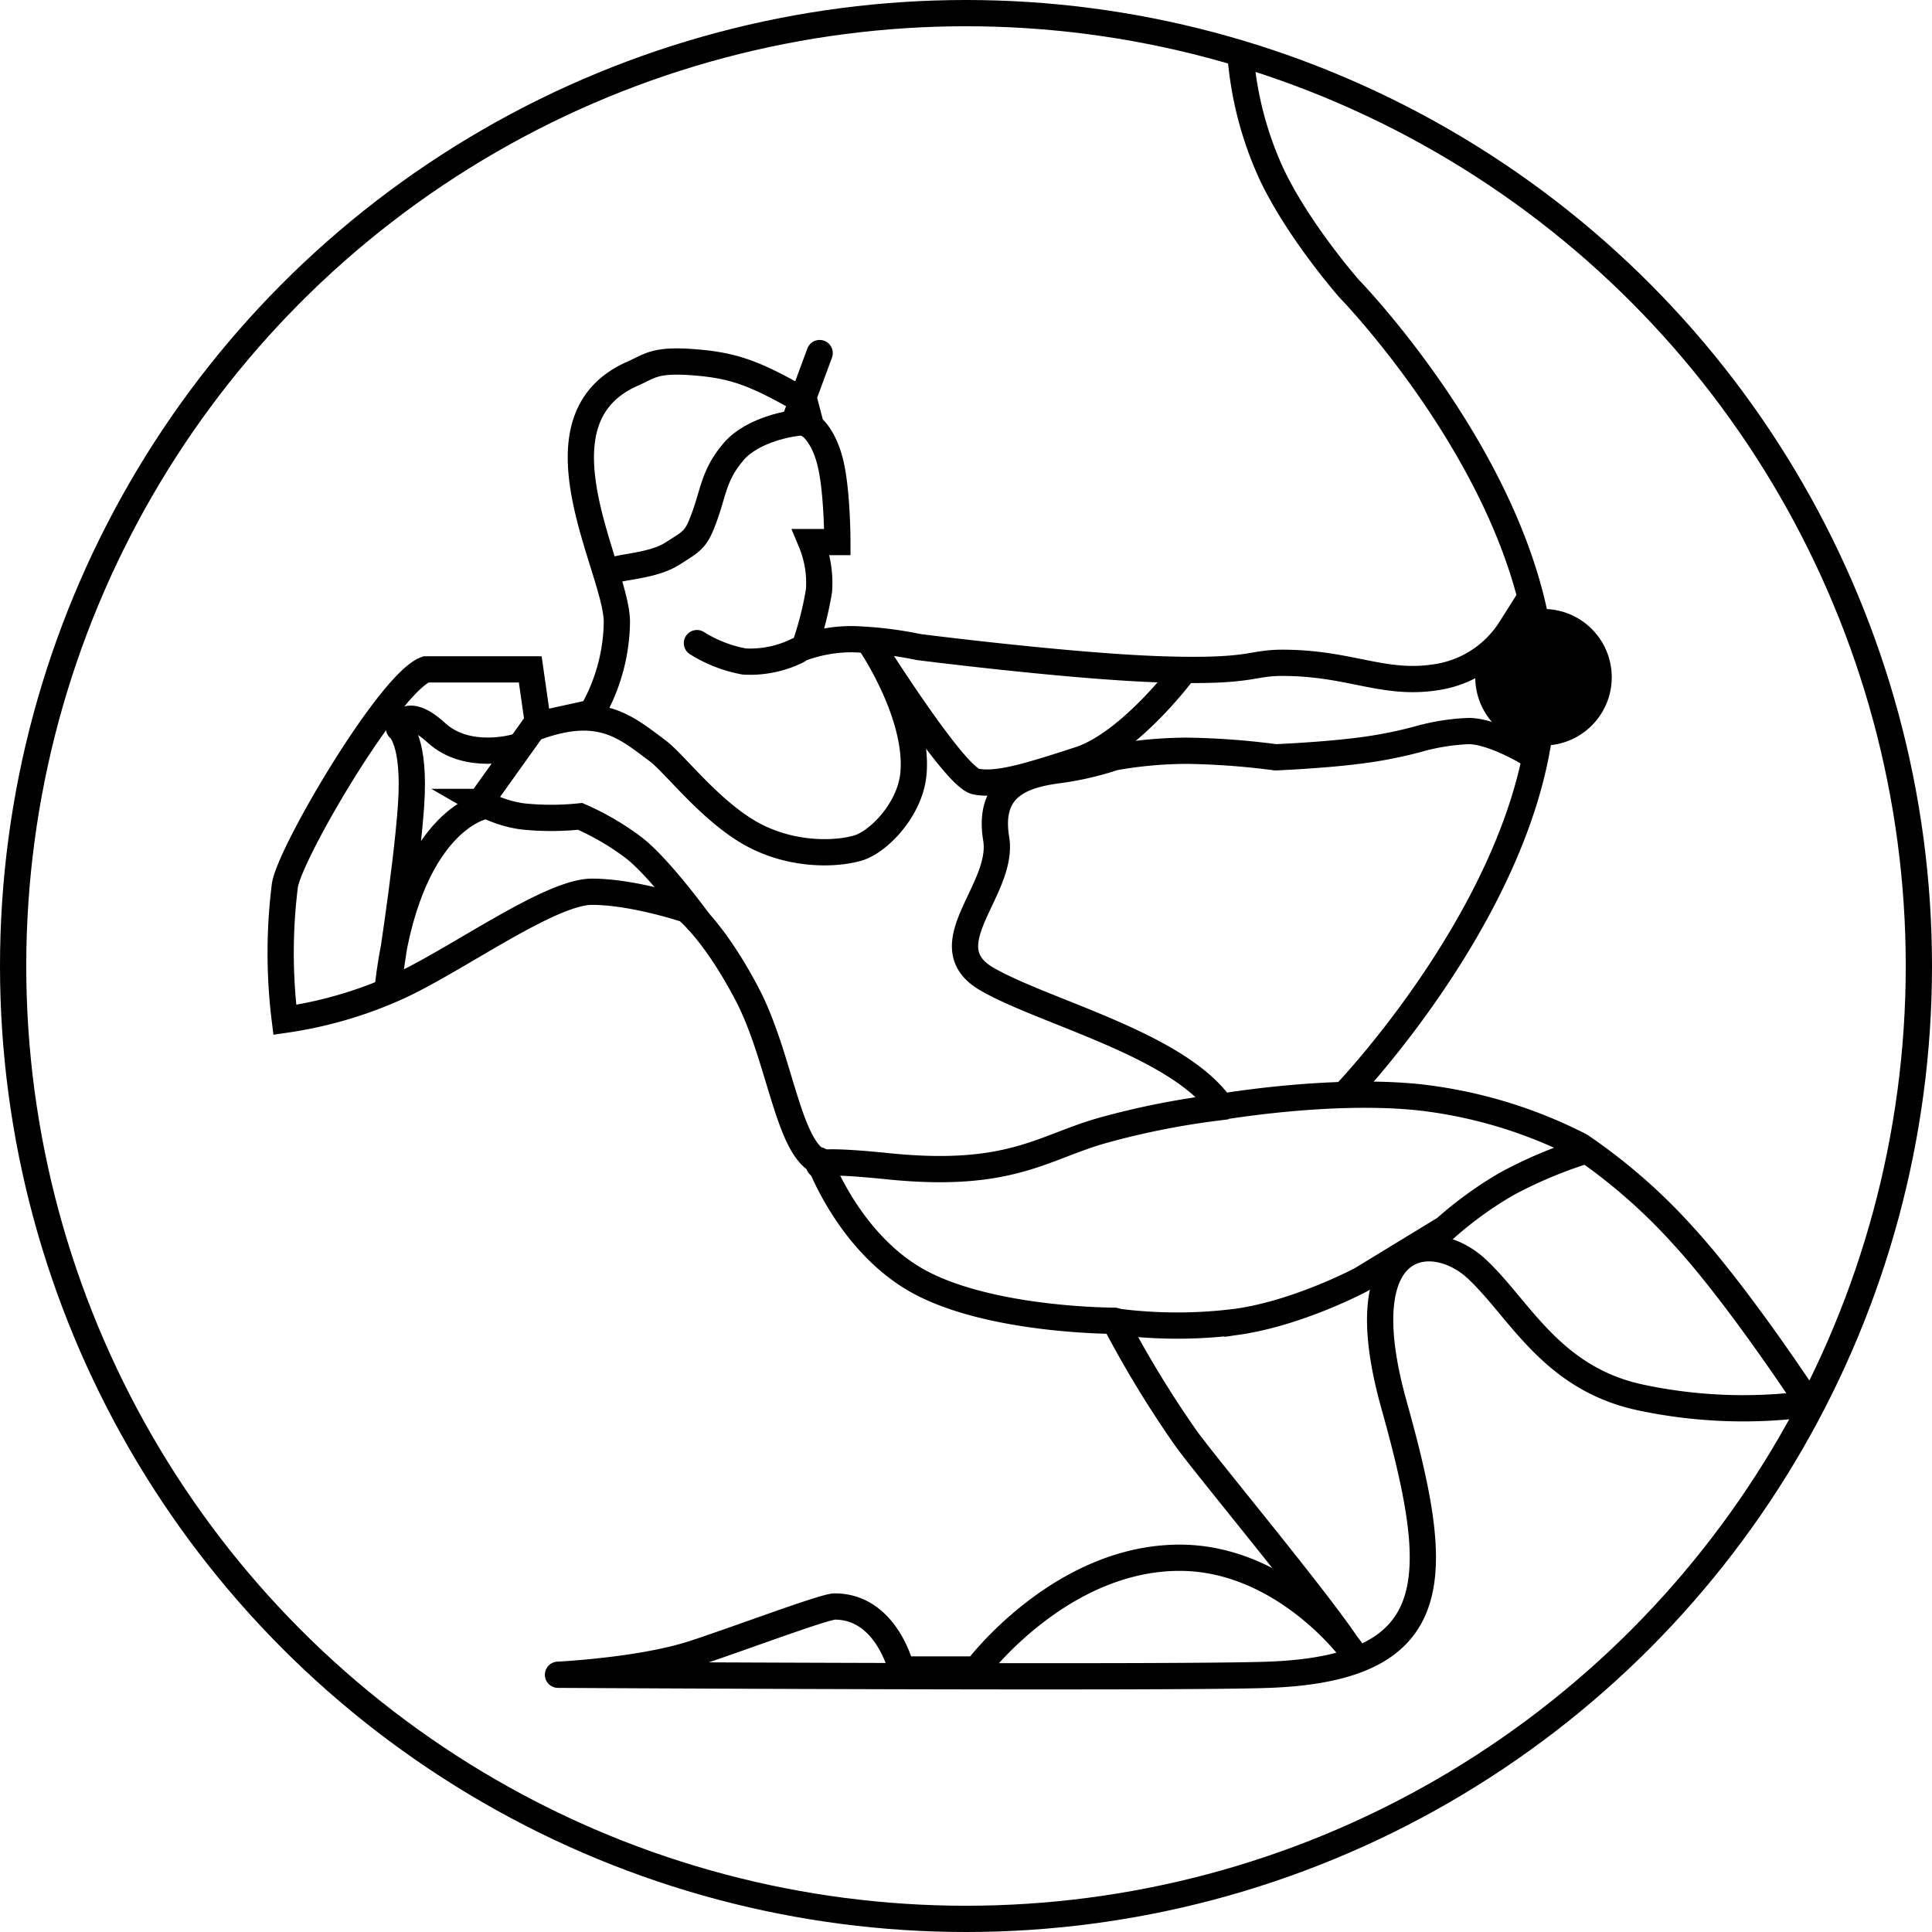 <svg xmlns="http://www.w3.org/2000/svg" width="368" height="368" viewBox="0 0 368 368"><defs><style>.a,.b,.c,.e{fill:none;}.a,.b,.c{stroke:#000;stroke-width:5px;}.b,.c{stroke-linecap:round;}.b{stroke-linejoin:round;}.d{stroke:none;}</style></defs><g transform="translate(-613 -415)"><g class="a" transform="translate(613 415)"><circle class="d" cx="184" cy="184" r="184"/><circle class="e" cx="184" cy="184" r="181.5"/></g><path class="a" d="M869.25,623.313S906.833,584.167,906.833,546,870,470,870,470s-9.708-11-14.875-22a66.921,66.921,0,0,1-5.792-22"/><circle cx="13" cy="13" r="13" transform="translate(894 531)"/><path class="a" d="M957,681.5s-13.062-19.937-23.5-31.25a107.877,107.877,0,0,0-19.5-17A89.086,89.086,0,0,0,883.25,624c-17.375-1.812-38.75,2-38.75,2a151.4,151.4,0,0,0-21.25,4.25c-11.562,3.188-17.643,9.286-41.107,6.893S775,639.25,769,636.25s-7.437-20-13.75-32-11.5-16-11.5-16-10.062-3.393-18-3.393-25.312,12.643-36.5,17.893a79.538,79.538,0,0,1-22,6.5,103.319,103.319,0,0,1,0-25.5c.747-5.978,20.017-38.815,26.893-41.25H714l1.5,10.5,10.25-2.25a35.514,35.514,0,0,0,4.75-17.25c.071-9.929-17.357-38.464,3.071-47.357,3.105-1.352,4.045-2.732,11.571-2.143s11.567,1.988,21.107,7.5l1.25,4.75s2.5,1.75,3.75,7.25,1.25,14.75,1.25,14.75h-5a20.236,20.236,0,0,1,1.5,9.25,63.541,63.541,0,0,1-2.75,10.75,27.66,27.66,0,0,1,9.25-1.5,73.265,73.265,0,0,1,12.5,1.5s28.875,3.688,46.25,4.25,16.781-1.25,23-1.25c12.875,0,19.188,4.313,29.25,2.75a20.282,20.282,0,0,0,14.25-9.25L903.438,558s-6.379-3.75-10.687-3.75a40.942,40.942,0,0,0-9.5,1.5,82.382,82.382,0,0,1-11.5,2.25c-6.812.875-15.75,1.25-15.75,1.25A145.253,145.253,0,0,0,839.25,558a80.425,80.425,0,0,0-14,1.25,58.217,58.217,0,0,1-11,2.5c-6.75.938-13.107,3.25-11.5,13S790,595.143,801,601.5,837.714,614,845.75,626h0"/><path class="b" d="M769,636s5.875,16.375,19.75,23.5,36.536,7.071,36.536,7.071A203.105,203.105,0,0,0,838.75,688.75c3.594,5.089,23.563,29,30.438,39,5.431,7.9-8.616-16.036-31.473-16.036S799,733,799,733H784.714S781.928,721,772,721c-2.057,0-19.02,6.423-27,9-10.062,3.25-25.714,4-25.714,4s117.83.673,135.464,0c34.375-1.312,32.75-19.25,23.75-51.5s7.464-33.429,15.643-25.929,14.143,20.857,31.143,24.571a93.963,93.963,0,0,0,31.571,1.357"/><path class="c" d="M914,634.5a84.634,84.634,0,0,0-14,6,71.974,71.974,0,0,0-11.75,8.5l-16,9.75s-11.812,6.313-23.5,8a89.74,89.74,0,0,1-23,0"/><path class="a" d="M838,543.429s-9.991,13.223-19.429,16.286-15.571,5-19.714,4.143S778.75,537.5,778.75,537.5s9.2,13.481,8.25,24.75c-.584,6.953-6.7,13.109-10.5,14.25-4.513,1.357-13.028,1.462-20.5-2.75-7.839-4.418-14.582-13.407-17.75-15.75-6-4.437-10.964-9.143-23.75-4.25l-10,14a22.258,22.258,0,0,0,8,2.75,52.672,52.672,0,0,0,11,0,50.262,50.262,0,0,1,10.25,6c4.938,3.813,12.5,14.25,12.5,14.25"/><path class="c" d="M769.125,482.25l-4.937,13.375s-7.687,1-11.437,5.375-3.828,7.609-5.5,12.25-2.24,4.69-6.25,7.25c-3.56,2.273-9.884,2.486-10.734,3.063"/><path class="c" d="M745.75,537.5a25.681,25.681,0,0,0,9,3.5,20.335,20.335,0,0,0,10.125-2.062"/><path class="b" d="M704.964,568.234s-14.714,2.75-18.286,34.571c0,0,3.536-21.938,4.429-34.571s-2.286-14.857-2.286-14.857,1.146-4.607,7.1.857,15.145,2.732,15.145,2.732" transform="translate(0.179 0.337)"/></g></svg>